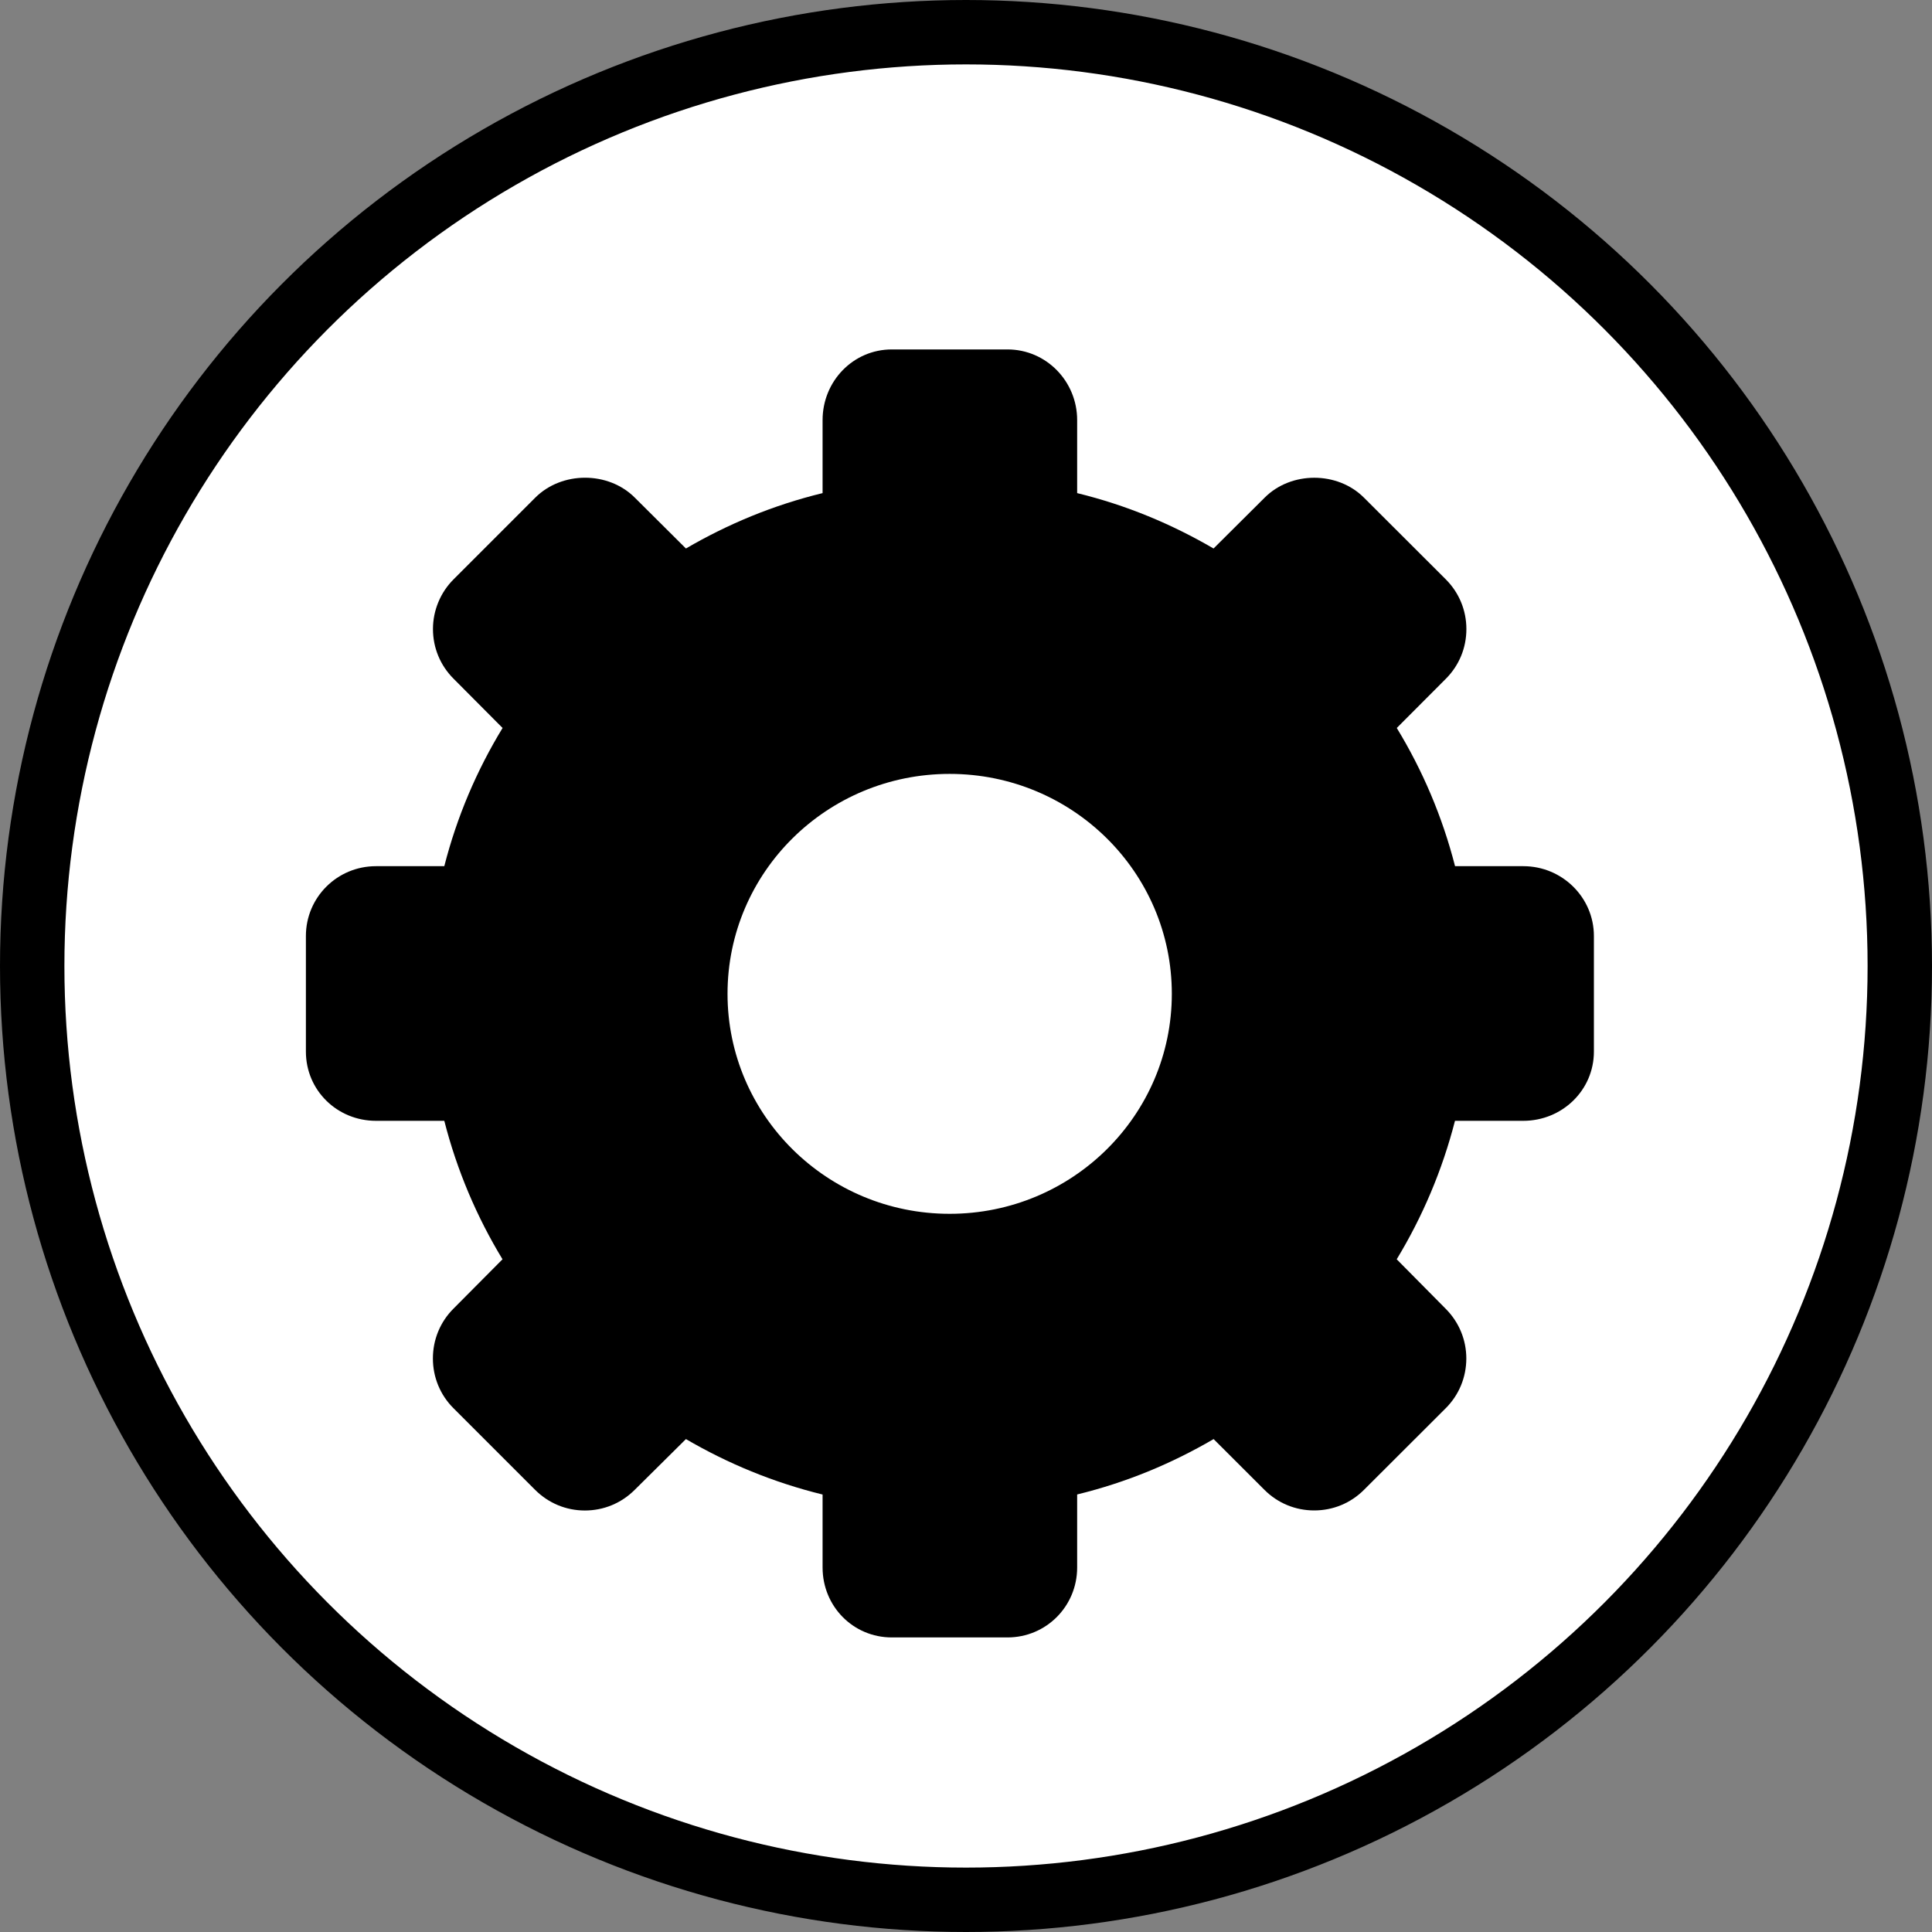 <svg width="30" height="30" viewBox="0 0 30 30" fill="none" xmlns="http://www.w3.org/2000/svg">
<rect x="0" y="0" width="30" height="30" fill="#808080" stroke="none"/>
<circle cx="15" cy="15" r="14.5" fill="white" stroke="black"/>
<path d="M23.655 13.45H22.594C22.397 12.682 22.09 11.962 21.689 11.304L22.451 10.54C22.657 10.334 22.77 10.06 22.77 9.768C22.77 9.477 22.656 9.202 22.451 8.997L21.18 7.728C20.768 7.315 20.048 7.316 19.638 7.727L18.844 8.517C18.193 8.138 17.495 7.845 16.726 7.657V6.523C16.726 5.921 16.246 5.426 15.644 5.426H13.848C13.246 5.426 12.773 5.921 12.773 6.523V7.657C12.005 7.844 11.303 8.137 10.651 8.517L9.857 7.727C9.445 7.315 8.725 7.315 8.312 7.727L7.043 8.996C6.839 9.199 6.723 9.48 6.723 9.767C6.723 10.058 6.836 10.332 7.042 10.538L7.804 11.304C7.403 11.962 7.095 12.682 6.899 13.45H5.838C5.236 13.45 4.75 13.934 4.75 14.534V16.329C4.75 16.931 5.236 17.404 5.838 17.404H6.899C7.095 18.172 7.403 18.896 7.803 19.554L7.041 20.321C6.835 20.527 6.722 20.802 6.722 21.094C6.722 21.385 6.835 21.661 7.041 21.866L8.311 23.136C8.518 23.342 8.791 23.455 9.082 23.455C9.373 23.455 9.647 23.342 9.854 23.136L10.651 22.346C11.303 22.726 12.005 23.018 12.773 23.207V24.34C12.773 24.941 13.246 25.426 13.848 25.426H15.644C16.246 25.426 16.726 24.941 16.726 24.34V23.206C17.495 23.018 18.193 22.726 18.845 22.346L19.635 23.135C19.841 23.341 20.115 23.454 20.407 23.454C20.699 23.454 20.973 23.341 21.179 23.135L22.45 21.866C22.655 21.661 22.768 21.387 22.769 21.096C22.769 20.804 22.655 20.53 22.45 20.324L21.688 19.554C22.088 18.895 22.396 18.171 22.593 17.404H23.654C24.255 17.404 24.75 16.931 24.75 16.329V14.534C24.75 13.934 24.256 13.45 23.655 13.45ZM14.746 18.848C12.841 18.848 11.297 17.318 11.297 15.432C11.297 13.544 12.841 12.017 14.746 12.017C16.651 12.017 18.196 13.544 18.196 15.432C18.196 17.318 16.651 18.848 14.746 18.848Z" fill="black"/>
</svg>
